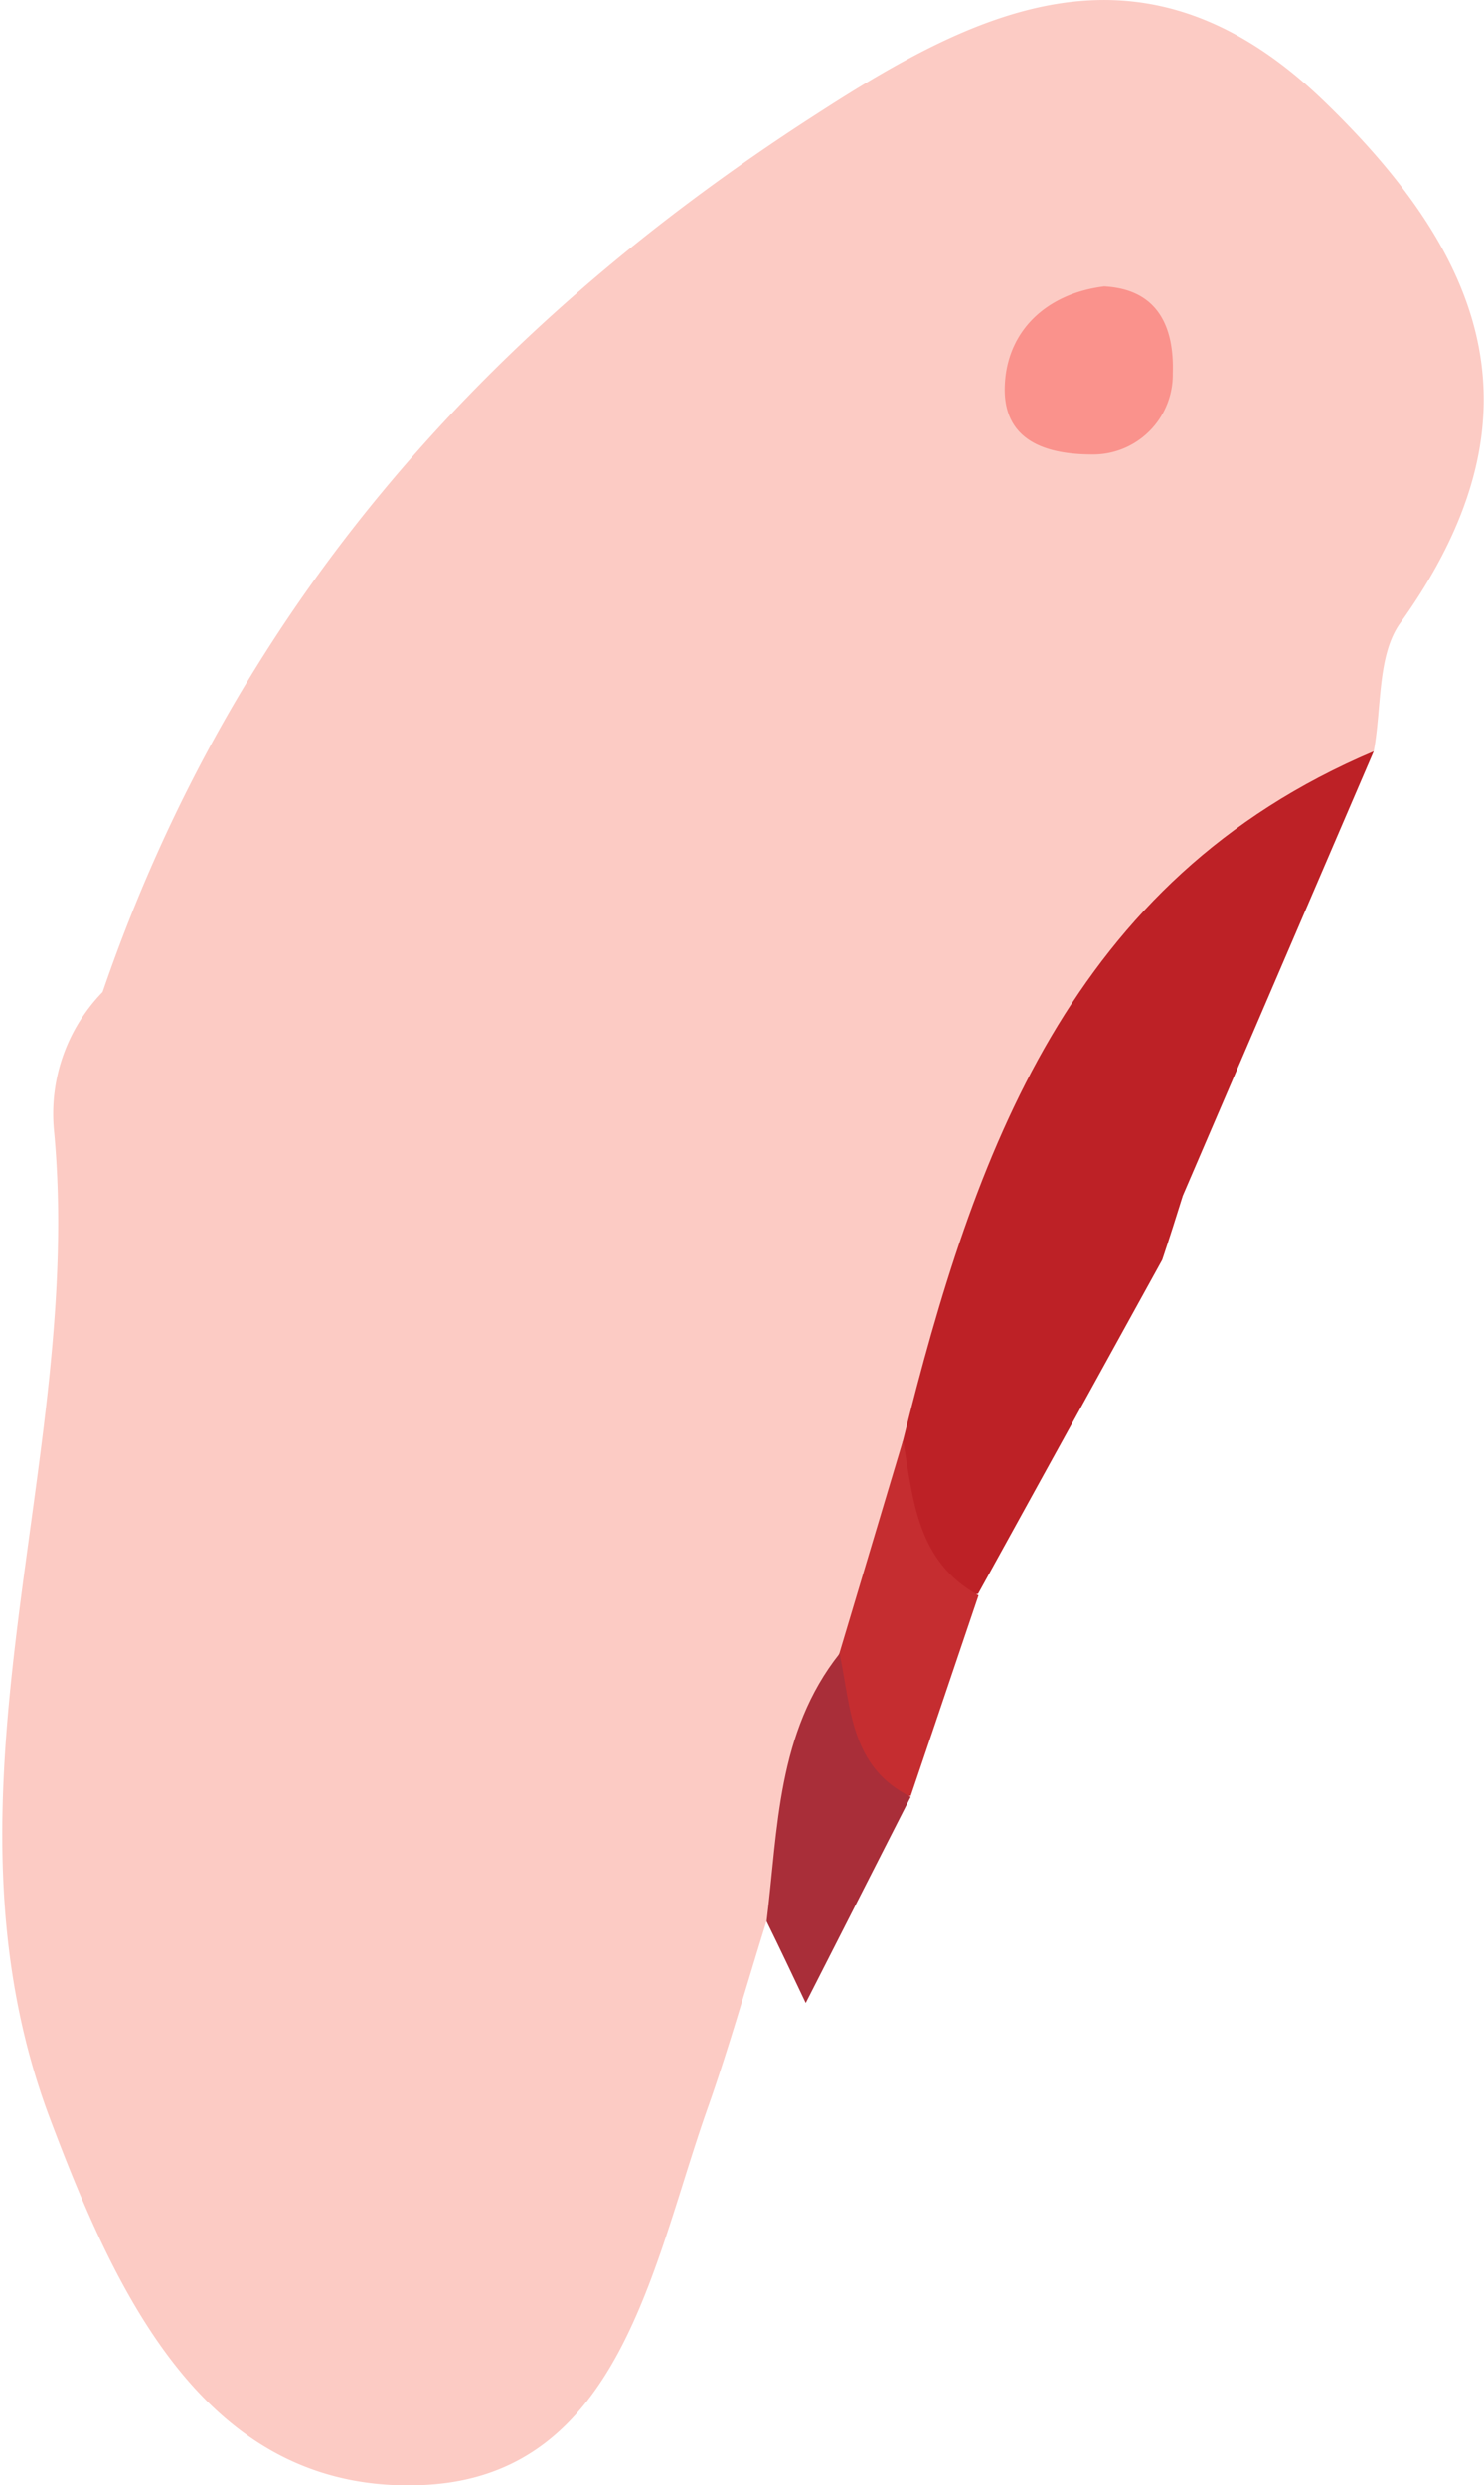 <svg xmlns="http://www.w3.org/2000/svg" viewBox="0 0 31.09 52.06"><defs><style>.cls-1{fill:#fccbc4;}.cls-2{fill:#bd2126;}.cls-3{fill:#c52d30;}.cls-4{fill:#a92e39;}.cls-5{fill:#fa928c;}</style></defs><g id="Layer_2" data-name="Layer 2"><g id="_0G" data-name="0G"><path class="cls-1" d="M2.15,20.78c2.74-8,8-13.93,15-18.42C20.57.15,24-1.5,27.75,2.13c3.49,3.37,4.6,6.72,1.58,10.93-.48.68-.38,1.78-.55,2.68a37.82,37.82,0,0,0-8.65,14.89c-.91,1.36-1,3-1.51,4.5-1.19,1.53-.75,3.88-2.56,5.11-.41,1.31-.78,2.64-1.24,3.94C13.67,47.44,13,51.78,9,52.05c-4.62.3-6.54-3.92-7.95-7.66-2.59-6.87.74-13.8.08-20.72A3.66,3.66,0,0,1,2.15,20.78Z"/><path class="cls-2" d="M18.92,30.17c1.49-6,3.49-11.73,9.86-14.43l-4,9.31c-.14.45-.28.89-.43,1.34l-3.86,7C17.65,33.47,18.58,31.67,18.92,30.17Z"/><path class="cls-3" d="M18.92,30.17c.21,1.23.28,2.54,1.58,3.25l-1.42,4.2c-2.62.07-2.09-1.43-1.49-3Z"/><path class="cls-4" d="M17.59,34.64c.24,1.13.22,2.38,1.49,3l-2.2,4.32c-.27-.57-.54-1.14-.82-1.71C16.3,38.3,16.28,36.29,17.59,34.64Z"/><path class="cls-5" d="M23.13,6c1.18.06,1.47.92,1.44,1.82a1.67,1.67,0,0,1-1.68,1.7c-.9,0-1.87-.24-1.84-1.41S21.92,6.15,23.13,6Z"/></g></g></svg>